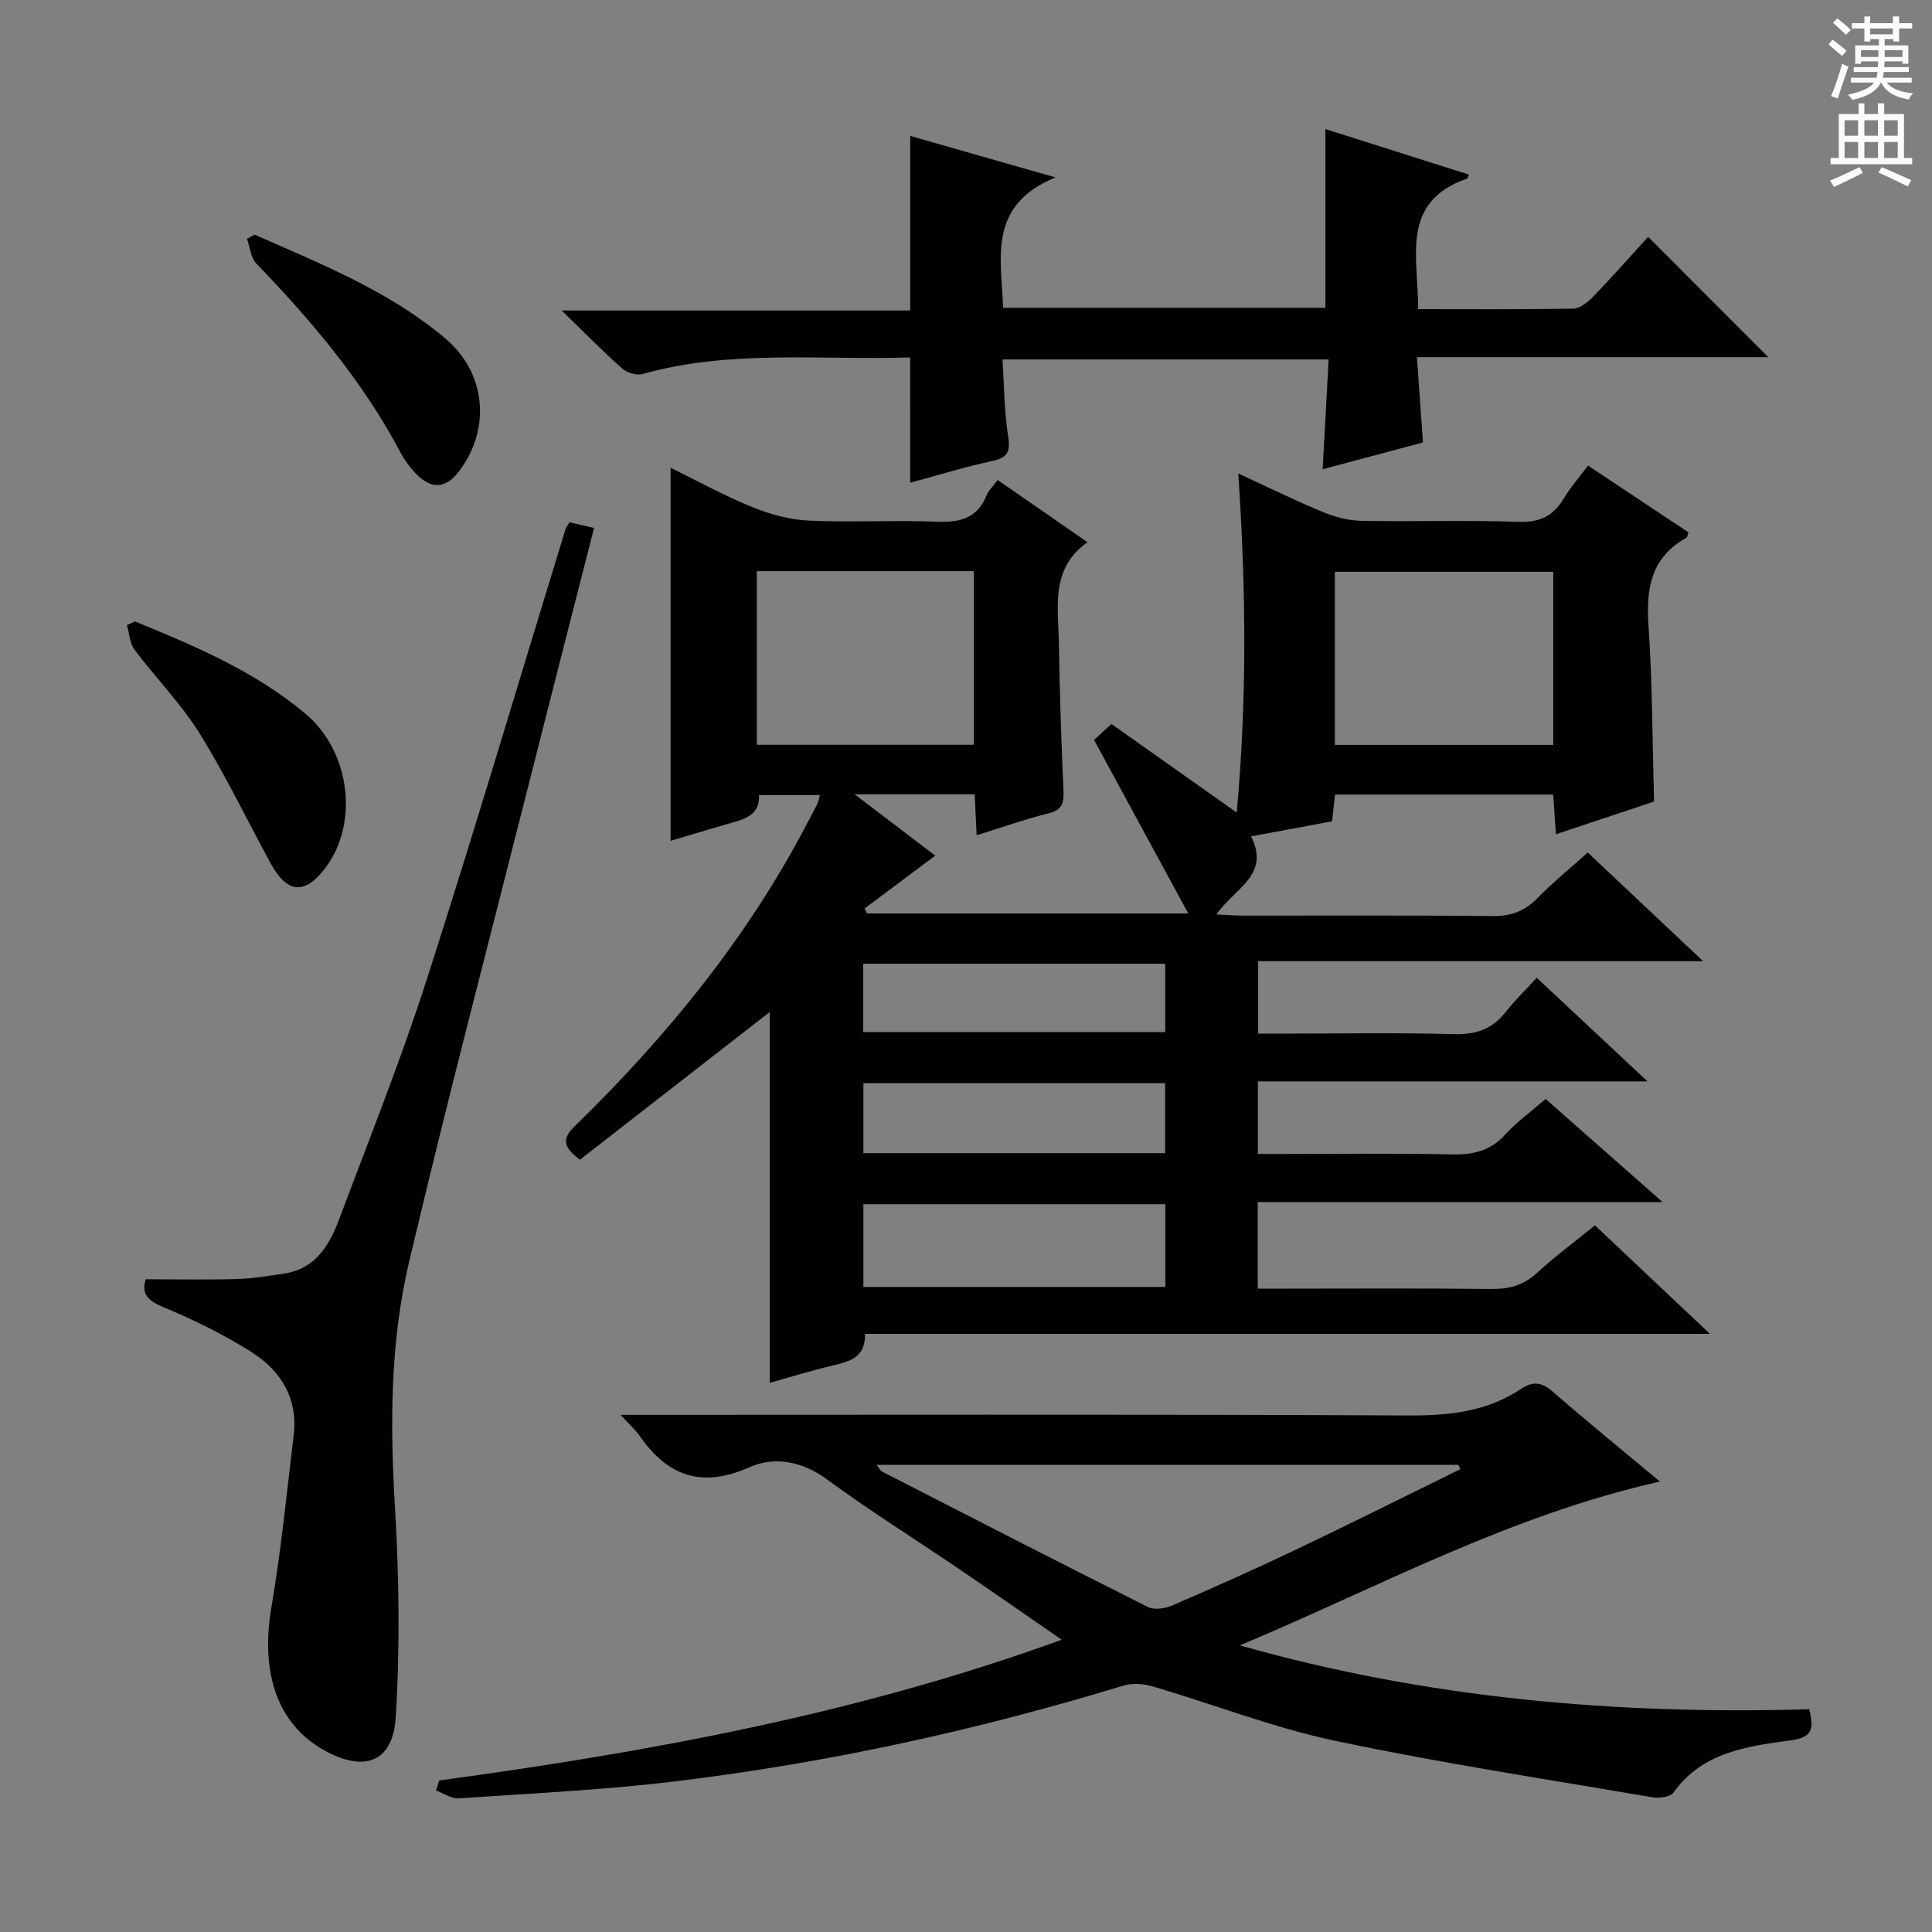 <svg enable-background="new 0 0 400 400" viewBox="0 0 400 400" xmlns="http://www.w3.org/2000/svg"><rect x="0" y="0" width="400" height="400" fill="#808080" stroke="none"/><g fill="#010100"><path d="m328.73 176.51c7.91 7.45 15.48 14.58 23.88 22.49-31.29 0-61.5 0-92.12 0v15h4.52c12 0 24-.23 35.99.11 4.6.13 7.98-1.05 10.78-4.64 1.83-2.36 4.02-4.44 6.39-7.03 7.62 7.13 14.82 13.87 22.93 21.45-27.58 0-53.94 0-80.67 0v15.03h5.14c11.67 0 23.34-.18 34.99.09 4.45.1 8.02-.72 11.1-4.13 2.33-2.57 5.21-4.63 8.35-7.35 7.74 6.82 15.49 13.66 24.2 21.34-28.7 0-56.08 0-83.81 0v17.93h5.27c14.33 0 28.67-.1 43 .07 3.7.04 6.68-.71 9.48-3.27 3.78-3.47 7.92-6.53 12.07-9.9 7.76 7.33 15.31 14.44 23.8 22.46-59.1 0-116.83 0-174.93 0 .12 4.94-3.22 5.72-6.7 6.55-4.32 1.03-8.57 2.34-13.01 3.58 0-25.99 0-51.54 0-76.78-12.93 10.06-26.19 20.38-39.32 30.6-3.6-2.71-3.68-4.41-1.06-6.95 19.31-18.8 36.15-39.51 48.58-63.58.53-1.03 1.11-2.04 1.62-3.09.21-.43.28-.93.55-1.88-4.18 0-8.2 0-12.6 0 .21 4.51-3.55 5.12-7 6.12-3.82 1.11-7.62 2.26-11.31 3.36 0-25.66 0-51.15 0-77.24 5.41 2.64 10.95 5.7 16.77 8.08 3.71 1.52 7.81 2.66 11.78 2.85 8.81.42 17.67-.12 26.49.23 4.78.19 8.44-.63 10.38-5.45.42-1.04 1.33-1.87 2.29-3.18 6.06 4.19 12 8.3 18.6 12.87-7.7 5.51-6.05 13.31-5.93 20.64.16 10.31.51 20.61.97 30.91.11 2.56-.33 3.91-3.09 4.59-4.96 1.24-9.81 2.96-14.9 4.54-.14-2.96-.26-5.59-.4-8.48-7.96 0-15.7 0-24.86 0 6.24 4.75 11.55 8.79 16.69 12.7-4.93 3.69-9.77 7.31-14.61 10.93.15.35.3.7.46 1.05h66.54c-6.62-12.19-12.83-23.63-19.51-35.94.37-.34 1.68-1.54 3.6-3.3 8.54 6.04 16.92 11.96 25.94 18.34 2.13-23.18 1.94-46.37.32-70.2 5.92 2.73 11.6 5.53 17.44 7.95 2.53 1.05 5.37 1.8 8.08 1.85 10.83.21 21.67-.17 32.49.21 4.4.15 7.21-1.19 9.38-4.84 1.35-2.27 3.13-4.27 5.03-6.8 7.05 4.69 13.94 9.27 20.79 13.83-.19.51-.21.97-.42 1.09-7.27 4.05-8.39 10.43-7.86 18.13.82 11.91.8 23.89 1.16 36.5-6.27 2.09-13.11 4.36-20.32 6.77-.21-3.02-.38-5.46-.57-8.22-15.08 0-29.98 0-45.16 0-.19 1.72-.37 3.32-.62 5.55-5.28.98-10.75 2-16.77 3.11 4.04 7.98-3.37 10.74-7.19 16.17 2.3.1 3.99.24 5.68.24 17.16.02 34.33-.09 51.49.09 3.8.04 6.65-.98 9.29-3.69 3.12-3.19 6.62-6.04 10.44-9.46zm-172.04-22.31h44.92c0-12.27 0-24.15 0-35.95-15.14 0-29.89 0-44.92 0zm164.9-35.81c-15.48 0-30.38 0-45.22 0v35.84h45.22c0-12.11 0-23.87 0-35.84zm-142.83 148.06h62.51c0-5.95 0-11.52 0-17.13-21.02 0-41.71 0-62.51 0zm62.49-66.92c-21 0-41.66 0-62.53 0v14.16h62.53c0-4.88 0-9.45 0-14.16zm-62.49 39.22h62.47c0-4.9 0-9.62 0-14.49-20.95 0-41.53 0-62.47 0z"/><path d="m90.93 368.63c43.47-5.92 86.5-13.75 128.89-29.14-7.58-5.22-14.46-10.03-21.41-14.75-9.09-6.17-18.42-12-27.27-18.5-5.14-3.78-10.87-4.72-15.96-2.47-9.89 4.38-16.91 1.91-22.74-6.48-.9-1.3-2.14-2.37-3.97-4.36h6.22c52.32 0 104.64-.13 156.96.13 8.4.04 16.19-.79 23.26-5.5 2.39-1.6 4.25-1.46 6.54.54 7.11 6.2 14.44 12.15 22.22 18.64-31.2 7.01-58.41 21.94-86.96 33.92 38.53 10.93 77.82 14.39 117.88 13.22.84 3.75 1.02 5.77-3.85 6.44-8.97 1.24-18.28 2.39-24.28 10.83-.66.93-3.04 1.19-4.48.94-21.9-3.75-43.89-7.09-65.61-11.69-12.77-2.7-25.08-7.53-37.64-11.23-1.92-.56-4.28-.75-6.15-.18-30.39 9.27-61.34 16.02-92.86 19.83-14.83 1.79-29.8 2.49-44.72 3.51-1.53.1-3.15-1.05-4.73-1.63.21-.7.43-1.39.66-2.07zm211.41-64.45c-.14-.3-.27-.6-.41-.9-40.01 0-80.02 0-120.44 0 .58.72.78 1.21 1.14 1.4 18.31 9.39 36.61 18.8 55.01 28.02 1.32.66 3.56.35 5.03-.29 8.68-3.75 17.33-7.61 25.86-11.68 11.34-5.4 22.55-11.02 33.81-16.55z"/><path d="m188.43 74.01c-18.76.57-37.3-1.66-55.45 3.43-1.23.34-3.21-.29-4.21-1.18-3.98-3.53-7.71-7.35-12.49-11.98h72.17c0-12.37 0-24.08 0-36.14 9.38 2.68 18.84 5.38 30.08 8.59-14.07 5.77-11.23 16.6-10.84 27h66.72c0-12.15 0-24.34 0-37.01 9.94 3.15 19.8 6.28 29.72 9.43-.26.55-.29.79-.4.83-13.98 4.88-10.03 16.37-10.13 27.02 10.96 0 21.57.09 32.18-.11 1.37-.03 2.95-1.32 4.02-2.42 4.01-4.17 7.85-8.51 11.43-12.43 8.43 8.44 16.61 16.63 24.88 24.91-23.73 0-47.89 0-72.75 0 .44 6.18.83 11.72 1.25 17.66-6.55 1.75-13.24 3.53-20.77 5.54.42-7.75.82-15.05 1.24-22.73-22.59 0-44.66 0-67.52 0 .34 5.24.34 10.67 1.17 15.97.51 3.28-.23 4.39-3.38 5.07-5.66 1.23-11.21 2.95-16.91 4.48-.01-8.59-.01-16.95-.01-25.93z"/><path d="m30.17 264.86c6.59 0 12.71.13 18.82-.05 3.3-.1 6.6-.63 9.88-1.14 6.51-1 9.35-5.91 11.38-11.32 6.17-16.47 12.73-32.83 18.11-49.56 9.95-30.93 19.16-62.1 28.7-93.17.14-.45.47-.85.83-1.49 1.55.36 3.11.72 5.1 1.18-4.45 17.44-8.88 34.73-13.26 52.03-8.41 33.27-17.13 66.47-25.02 99.87-3.91 16.55-3.97 33.52-2.95 50.56.87 14.55 1.07 29.24.17 43.77-.58 9.36-6.54 11.46-14.84 6.83-9.67-5.4-13.22-16.04-10.89-29.67 2.01-11.76 3.17-23.67 4.6-35.53.92-7.64-2.65-13.41-8.76-17.26-5.73-3.61-11.89-6.65-18.15-9.25-3.25-1.35-4.68-2.72-3.72-5.8z"/><path d="m27.97 128.67c12.44 5.1 24.82 10.32 35.29 19.12 9.24 7.76 11.13 22.62 4.08 31.94-4.18 5.53-7.86 5.29-11.24-.87-4.93-9-9.36-18.32-14.78-27.02-3.84-6.17-9.07-11.46-13.46-17.31-1.01-1.35-1.08-3.4-1.58-5.12.57-.24 1.13-.49 1.69-.74z"/><path d="m52.71 48.58c13.75 6.08 27.81 11.64 39.5 21.5 8.38 7.07 9.46 18.55 2.99 27.29-2.82 3.81-5.8 4.09-9.09.69-1.25-1.3-2.37-2.81-3.21-4.41-7.77-14.69-18.37-27.19-29.82-39.08-1.17-1.21-1.33-3.4-1.95-5.13.52-.29 1.05-.58 1.58-.86z"/></g><path d="m378.6 9.2.8-1c.9.7 1.9 1.4 2.9 2.3l-.9 1.1c-1.1-.9-2-1.7-2.8-2.4zm.5 10.7c.9-2.1 1.6-4.3 2.3-6.7.4.2.8.4 1.3.6-.7 2.1-1.5 4.3-2.2 6.6zm.4-15.2.9-.9c1 .8 2 1.6 2.8 2.4l-1 1c-1-.9-1.9-1.8-2.7-2.5zm12.5-1.3h1.2v1.4h2.7v1.1h-2.7v2.7h-1.2v-.5h-1.8v1.3h4.9v3.8h-1.2v-.5h-3.7c0 .4-.1.9-.1 1.2h5.1v1h-5.2c0 .5-.1.9-.2 1.2h6v1h-5.2c1.1 1.3 2.9 2 5.5 2.2-.4.4-.7.8-.9 1.3-2.9-.5-4.8-1.6-5.7-3.5h-.1c-.8 1.7-2.7 2.9-5.9 3.6-.2-.4-.6-.8-.9-1.1 2.8-.6 4.6-1.4 5.4-2.5h-4.8v-1h5.3c.1-.3.2-.7.2-1.2h-4.9v-1h5c0-.4 0-.8.1-1.2h-3.6v.5h-1.2v-3.8h4.9v-1.3h-1.8v.5h-1.2v-2.7h-2.6v-1.1h2.6v-1.4h1.2v1.4h4.7v-1.4zm-6.7 8.4h3.6c0-.4 0-.9 0-1.4h-3.6zm1.9-4.7h4.7v-1.2h-4.7zm6.7 3.3h-3.7v1.4h3.7z" fill="#fbfafc"/><path d="m384.7 21.4h1.3v2.2h2.8v-2.2h1.3v2.2h4.1v9.1h1.7v1.3h-16.9v-1.3h1.7v-9.1h4.1v-2.2zm.3 13.2.7 1.2c-1.8.9-3.8 1.9-6 2.9-.2-.4-.5-.8-.8-1.3 2.4-1 4.4-2 6.1-2.8zm-3.1-6.5h2.8v-3.2h-2.8zm0 4.6h2.8v-3.3h-2.8zm4.1-4.6h2.8v-3.2h-2.8zm0 4.6h2.8v-3.3h-2.8zm3.6 1.9c2.1.9 4.1 1.8 6.1 2.7l-.7 1.3c-2.2-1.1-4.2-2-6.1-2.9zm3.3-9.7h-2.8v3.2h2.8zm-2.8 7.8h2.8v-3.3h-2.8z" fill="#fbfafc"/></svg>